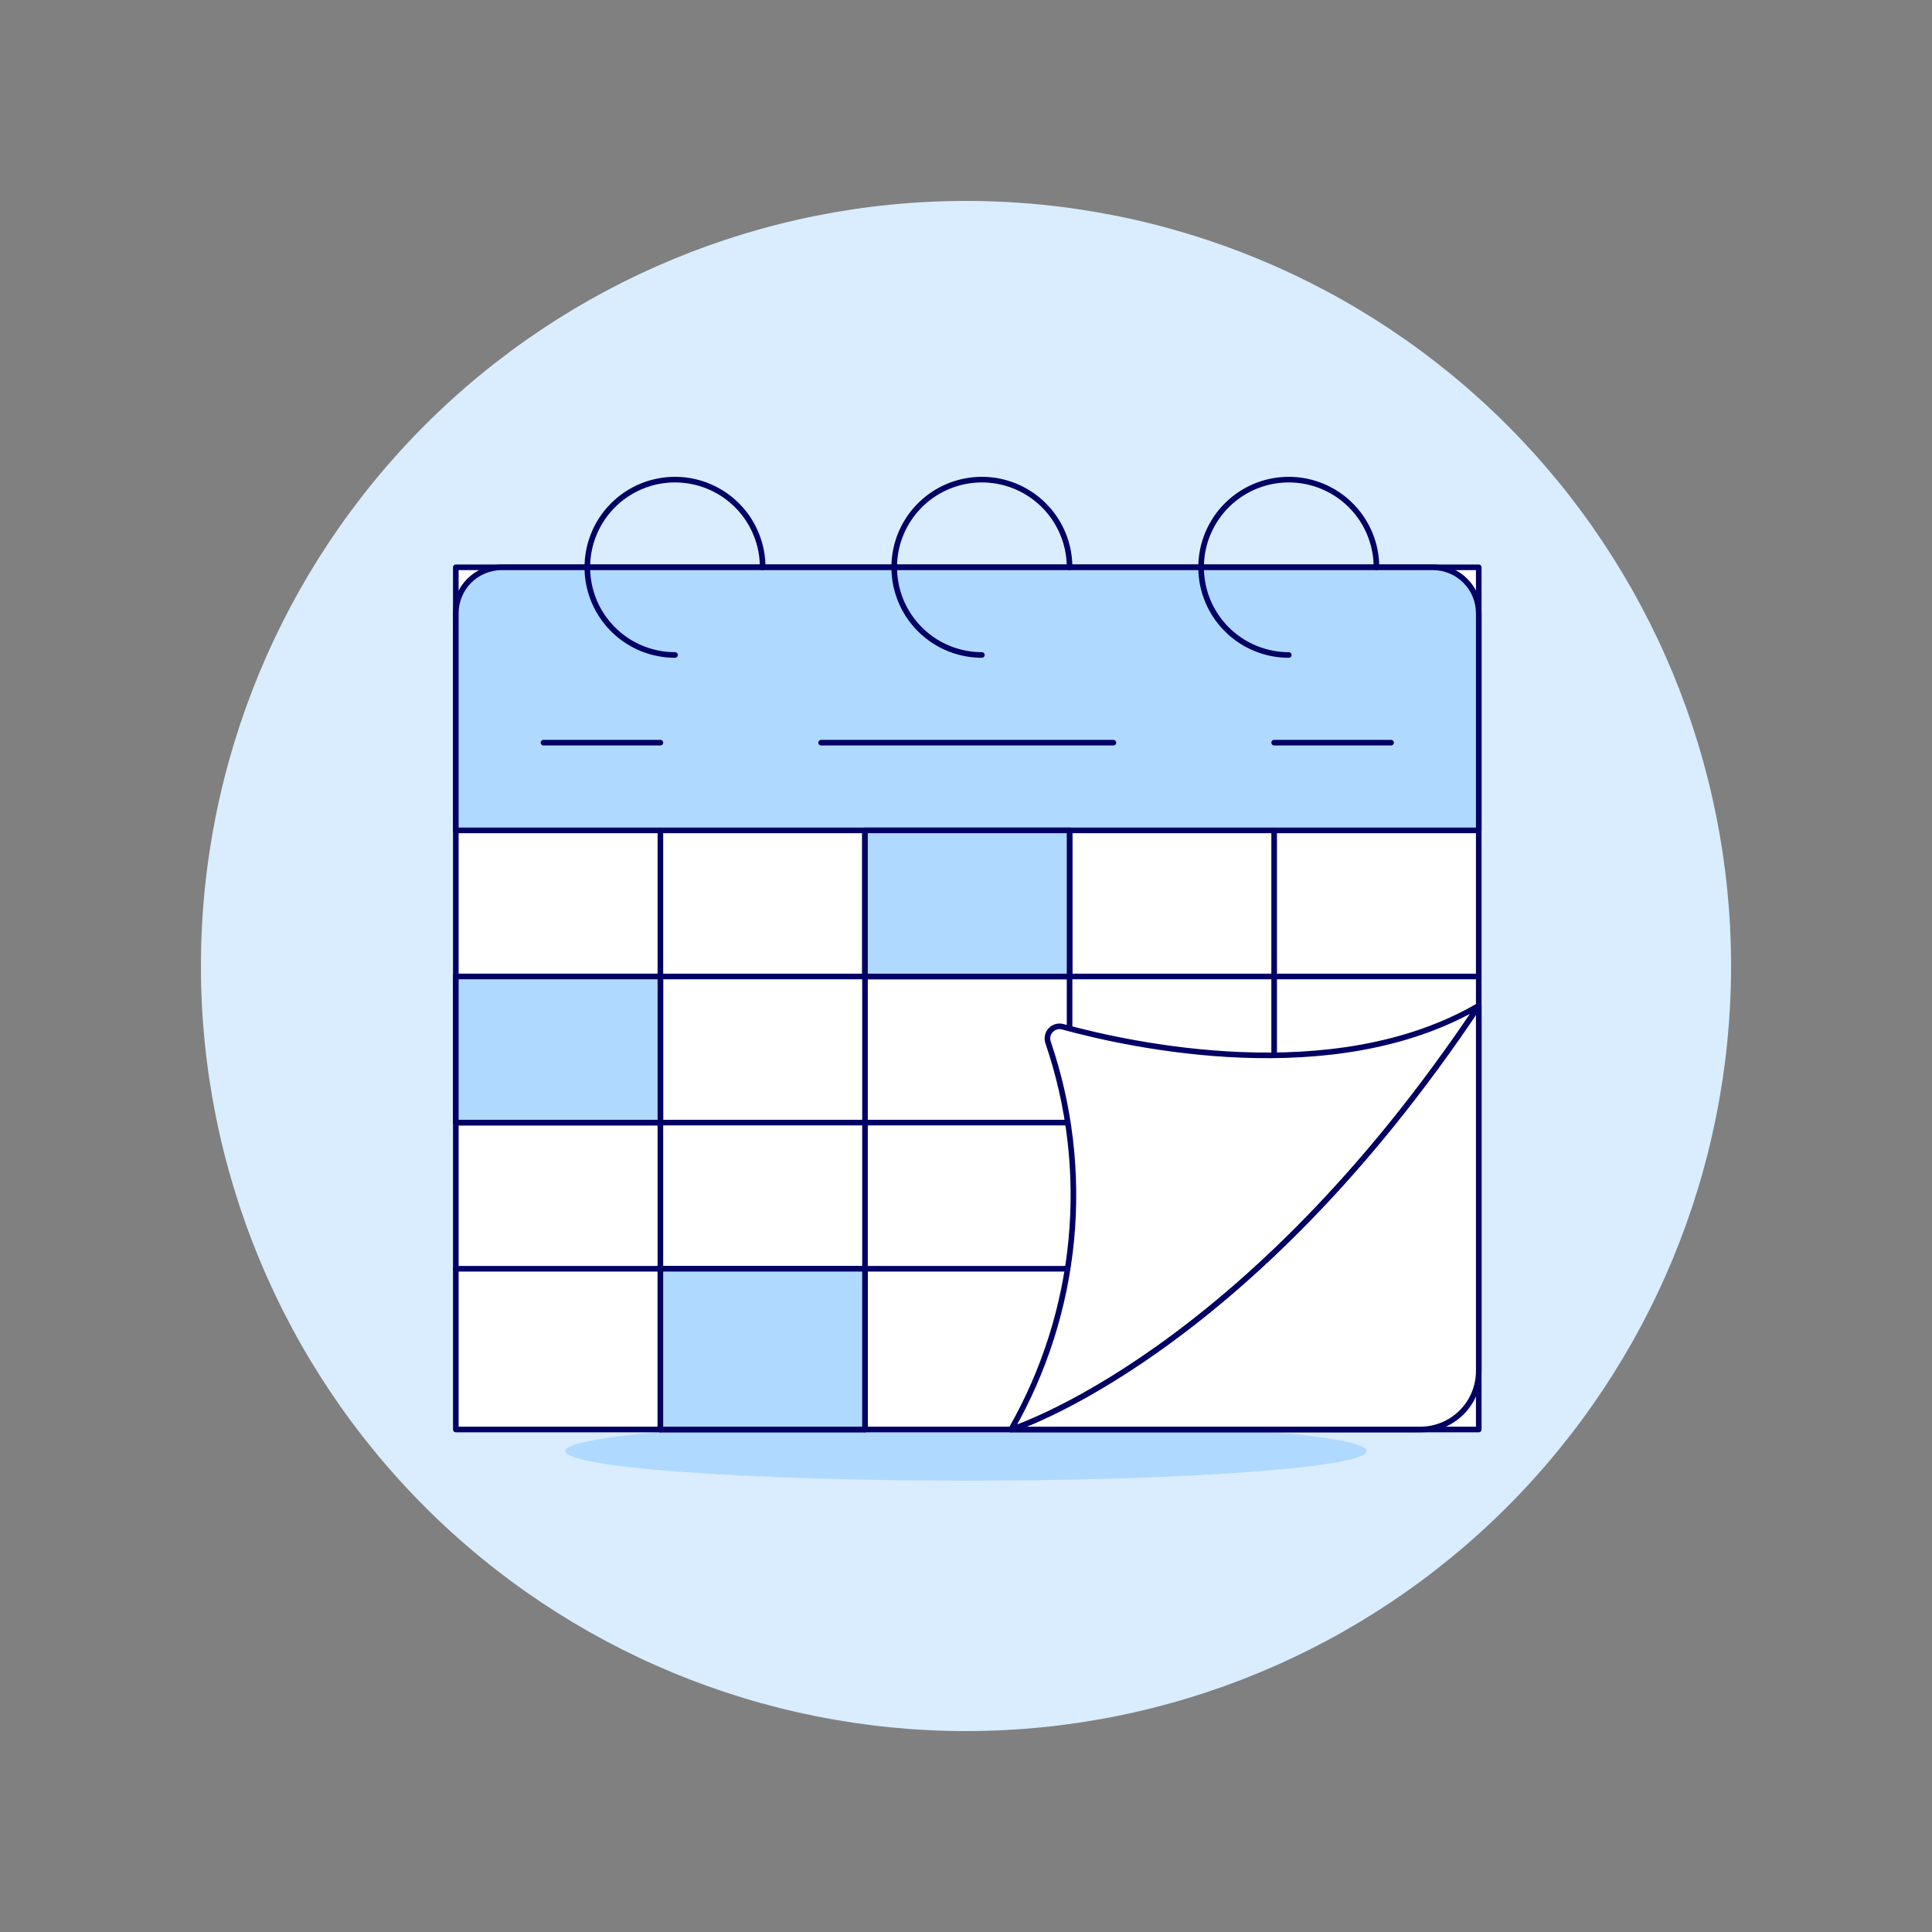 <svg width="248" height="248" viewBox="0 0 248 248" fill="none" xmlns="http://www.w3.org/2000/svg">
<rect x="0" y="0" width="248" height="248" fill="#808080" stroke="none"/>
<path d="M25.792 124C25.792 150.046 36.139 175.026 54.556 193.444C72.974 211.861 97.954 222.208 124 222.208C150.046 222.208 175.026 211.861 193.444 193.444C211.861 175.026 222.208 150.046 222.208 124C222.208 97.954 211.861 72.974 193.444 54.556C175.026 36.139 150.046 25.792 124 25.792C97.954 25.792 72.974 36.139 54.556 54.556C36.139 72.974 25.792 97.954 25.792 124Z" fill="#D9EDFF"/>
<path d="M72.568 186.264C72.568 186.763 73.899 187.257 76.483 187.718C79.068 188.18 82.856 188.599 87.632 188.951C92.408 189.304 98.078 189.584 104.318 189.775C110.558 189.966 117.246 190.065 124 190.065C130.754 190.065 137.442 189.966 143.682 189.775C149.922 189.584 155.592 189.304 160.367 188.951C165.143 188.599 168.932 188.18 171.516 187.718C174.101 187.257 175.431 186.763 175.431 186.264C175.431 185.256 170.013 184.289 160.367 183.577C150.722 182.864 137.64 182.463 124 182.463C110.359 182.463 97.278 182.864 87.632 183.577C77.987 184.289 72.568 185.256 72.568 186.264Z" fill="#B0D9FF"/>
<path d="M58.51 72.821H189.819V183.497H58.51V72.821Z" fill="white" stroke="#020064" stroke-width="0.72" stroke-linejoin="round"/>
<path d="M189.819 106.588H58.51V78.714C58.51 77.151 59.131 75.652 60.236 74.547C61.341 73.442 62.84 72.821 64.402 72.821H183.926C185.489 72.821 186.988 73.442 188.093 74.547C189.198 75.652 189.819 77.151 189.819 78.714V106.588Z" fill="#B0D9FF"/>
<path d="M189.819 129.097V175.991C189.819 177.981 189.029 179.89 187.622 181.297C186.214 182.704 184.306 183.495 182.316 183.495H129.792C129.792 183.495 159.804 174.118 189.819 129.097Z" fill="white"/>
<path d="M189.819 129.097V175.991C189.819 177.981 189.029 179.89 187.622 181.297C186.214 182.704 184.306 183.495 182.316 183.495H129.792C129.792 183.495 159.804 174.118 189.819 129.097Z" stroke="#020064" stroke-width="0.72" stroke-linejoin="round"/>
<path d="M189.819 106.588H58.51V78.714C58.51 77.151 59.131 75.652 60.236 74.547C61.341 73.442 62.84 72.821 64.402 72.821H183.926C185.489 72.821 186.988 73.442 188.093 74.547C189.198 75.652 189.819 77.151 189.819 78.714V106.588Z" stroke="#020064" stroke-width="0.72" stroke-linejoin="round"/>
<path d="M86.647 84.076C84.421 84.076 82.245 83.416 80.394 82.179C78.543 80.943 77.101 79.185 76.249 77.129C75.397 75.072 75.174 72.809 75.608 70.626C76.043 68.443 77.115 66.437 78.689 64.863C80.263 63.289 82.268 62.217 84.451 61.783C86.634 61.349 88.897 61.572 90.954 62.424C93.01 63.275 94.768 64.718 96.005 66.569C97.241 68.42 97.901 70.596 97.901 72.822" stroke="#020064" stroke-width="0.72" stroke-linecap="round" stroke-linejoin="round"/>
<path d="M126.04 84.076C123.814 84.076 121.638 83.416 119.788 82.179C117.937 80.943 116.494 79.185 115.642 77.129C114.791 75.072 114.568 72.809 115.002 70.626C115.436 68.443 116.508 66.437 118.082 64.863C119.656 63.289 121.661 62.217 123.845 61.783C126.028 61.349 128.291 61.572 130.347 62.424C132.404 63.275 134.161 64.718 135.398 66.569C136.635 68.42 137.295 70.596 137.295 72.822" stroke="#020064" stroke-width="0.72" stroke-linecap="round" stroke-linejoin="round"/>
<path d="M165.434 84.076C163.208 84.076 161.032 83.416 159.181 82.179C157.33 80.943 155.888 79.185 155.036 77.129C154.184 75.072 153.961 72.809 154.395 70.626C154.83 68.443 155.902 66.437 157.476 64.863C159.05 63.289 161.055 62.217 163.238 61.783C165.421 61.349 167.684 61.572 169.741 62.424C171.797 63.275 173.555 64.718 174.792 66.569C176.028 68.42 176.688 70.596 176.688 72.822" stroke="#020064" stroke-width="0.72" stroke-linecap="round" stroke-linejoin="round"/>
<path d="M58.51 125.345H189.819" stroke="#020064" stroke-width="0.72" stroke-linecap="round" stroke-linejoin="round"/>
<path d="M58.51 144.103H136.99" stroke="#020064" stroke-width="0.72" stroke-linecap="round" stroke-linejoin="round"/>
<path d="M58.51 162.863H136.99" stroke="#020064" stroke-width="0.72" stroke-linecap="round" stroke-linejoin="round"/>
<path d="M84.771 106.588V183.497" stroke="#020064" stroke-width="0.72" stroke-linecap="round" stroke-linejoin="round"/>
<path d="M111.034 106.588V183.497" stroke="#020064" stroke-width="0.72" stroke-linecap="round" stroke-linejoin="round"/>
<path d="M137.295 106.588V132.043" stroke="#020064" stroke-width="0.72" stroke-linecap="round" stroke-linejoin="round"/>
<path d="M163.556 106.588V135.468" stroke="#020064" stroke-width="0.72" stroke-linecap="round" stroke-linejoin="round"/>
<path d="M58.51 125.345H84.771V144.103H58.51V125.345Z" fill="#B0D9FF" stroke="#020064" stroke-width="0.72" stroke-linejoin="round"/>
<path d="M84.771 162.863H111.032V183.497H84.771V162.863Z" fill="#B0D9FF" stroke="#020064" stroke-width="0.72" stroke-linejoin="round"/>
<path d="M111.034 106.588H137.295V125.346H111.034V106.588Z" fill="#B0D9FF" stroke="#020064" stroke-width="0.72" stroke-linejoin="round"/>
<path d="M189.819 129.097C159.804 174.118 129.792 183.497 129.792 183.497C134.063 176.028 136.696 167.735 137.515 159.17C138.333 150.605 137.32 141.964 134.54 133.821C134.446 133.555 134.426 133.268 134.482 132.991C134.538 132.714 134.668 132.458 134.859 132.249C135.05 132.041 135.294 131.888 135.564 131.808C135.835 131.727 136.123 131.722 136.396 131.793C145.058 134.167 171.196 139.959 189.819 129.097Z" fill="white" stroke="#020064" stroke-width="0.72" stroke-linecap="round" stroke-linejoin="round"/>
<path d="M105.404 95.331H142.922" stroke="#020064" stroke-width="0.72" stroke-linecap="round" stroke-linejoin="round"/>
<path d="M163.556 95.331H178.564" stroke="#020064" stroke-width="0.72" stroke-linecap="round" stroke-linejoin="round"/>
<path d="M84.771 95.331H69.765" stroke="#020064" stroke-width="0.72" stroke-linecap="round" stroke-linejoin="round"/>
</svg>
